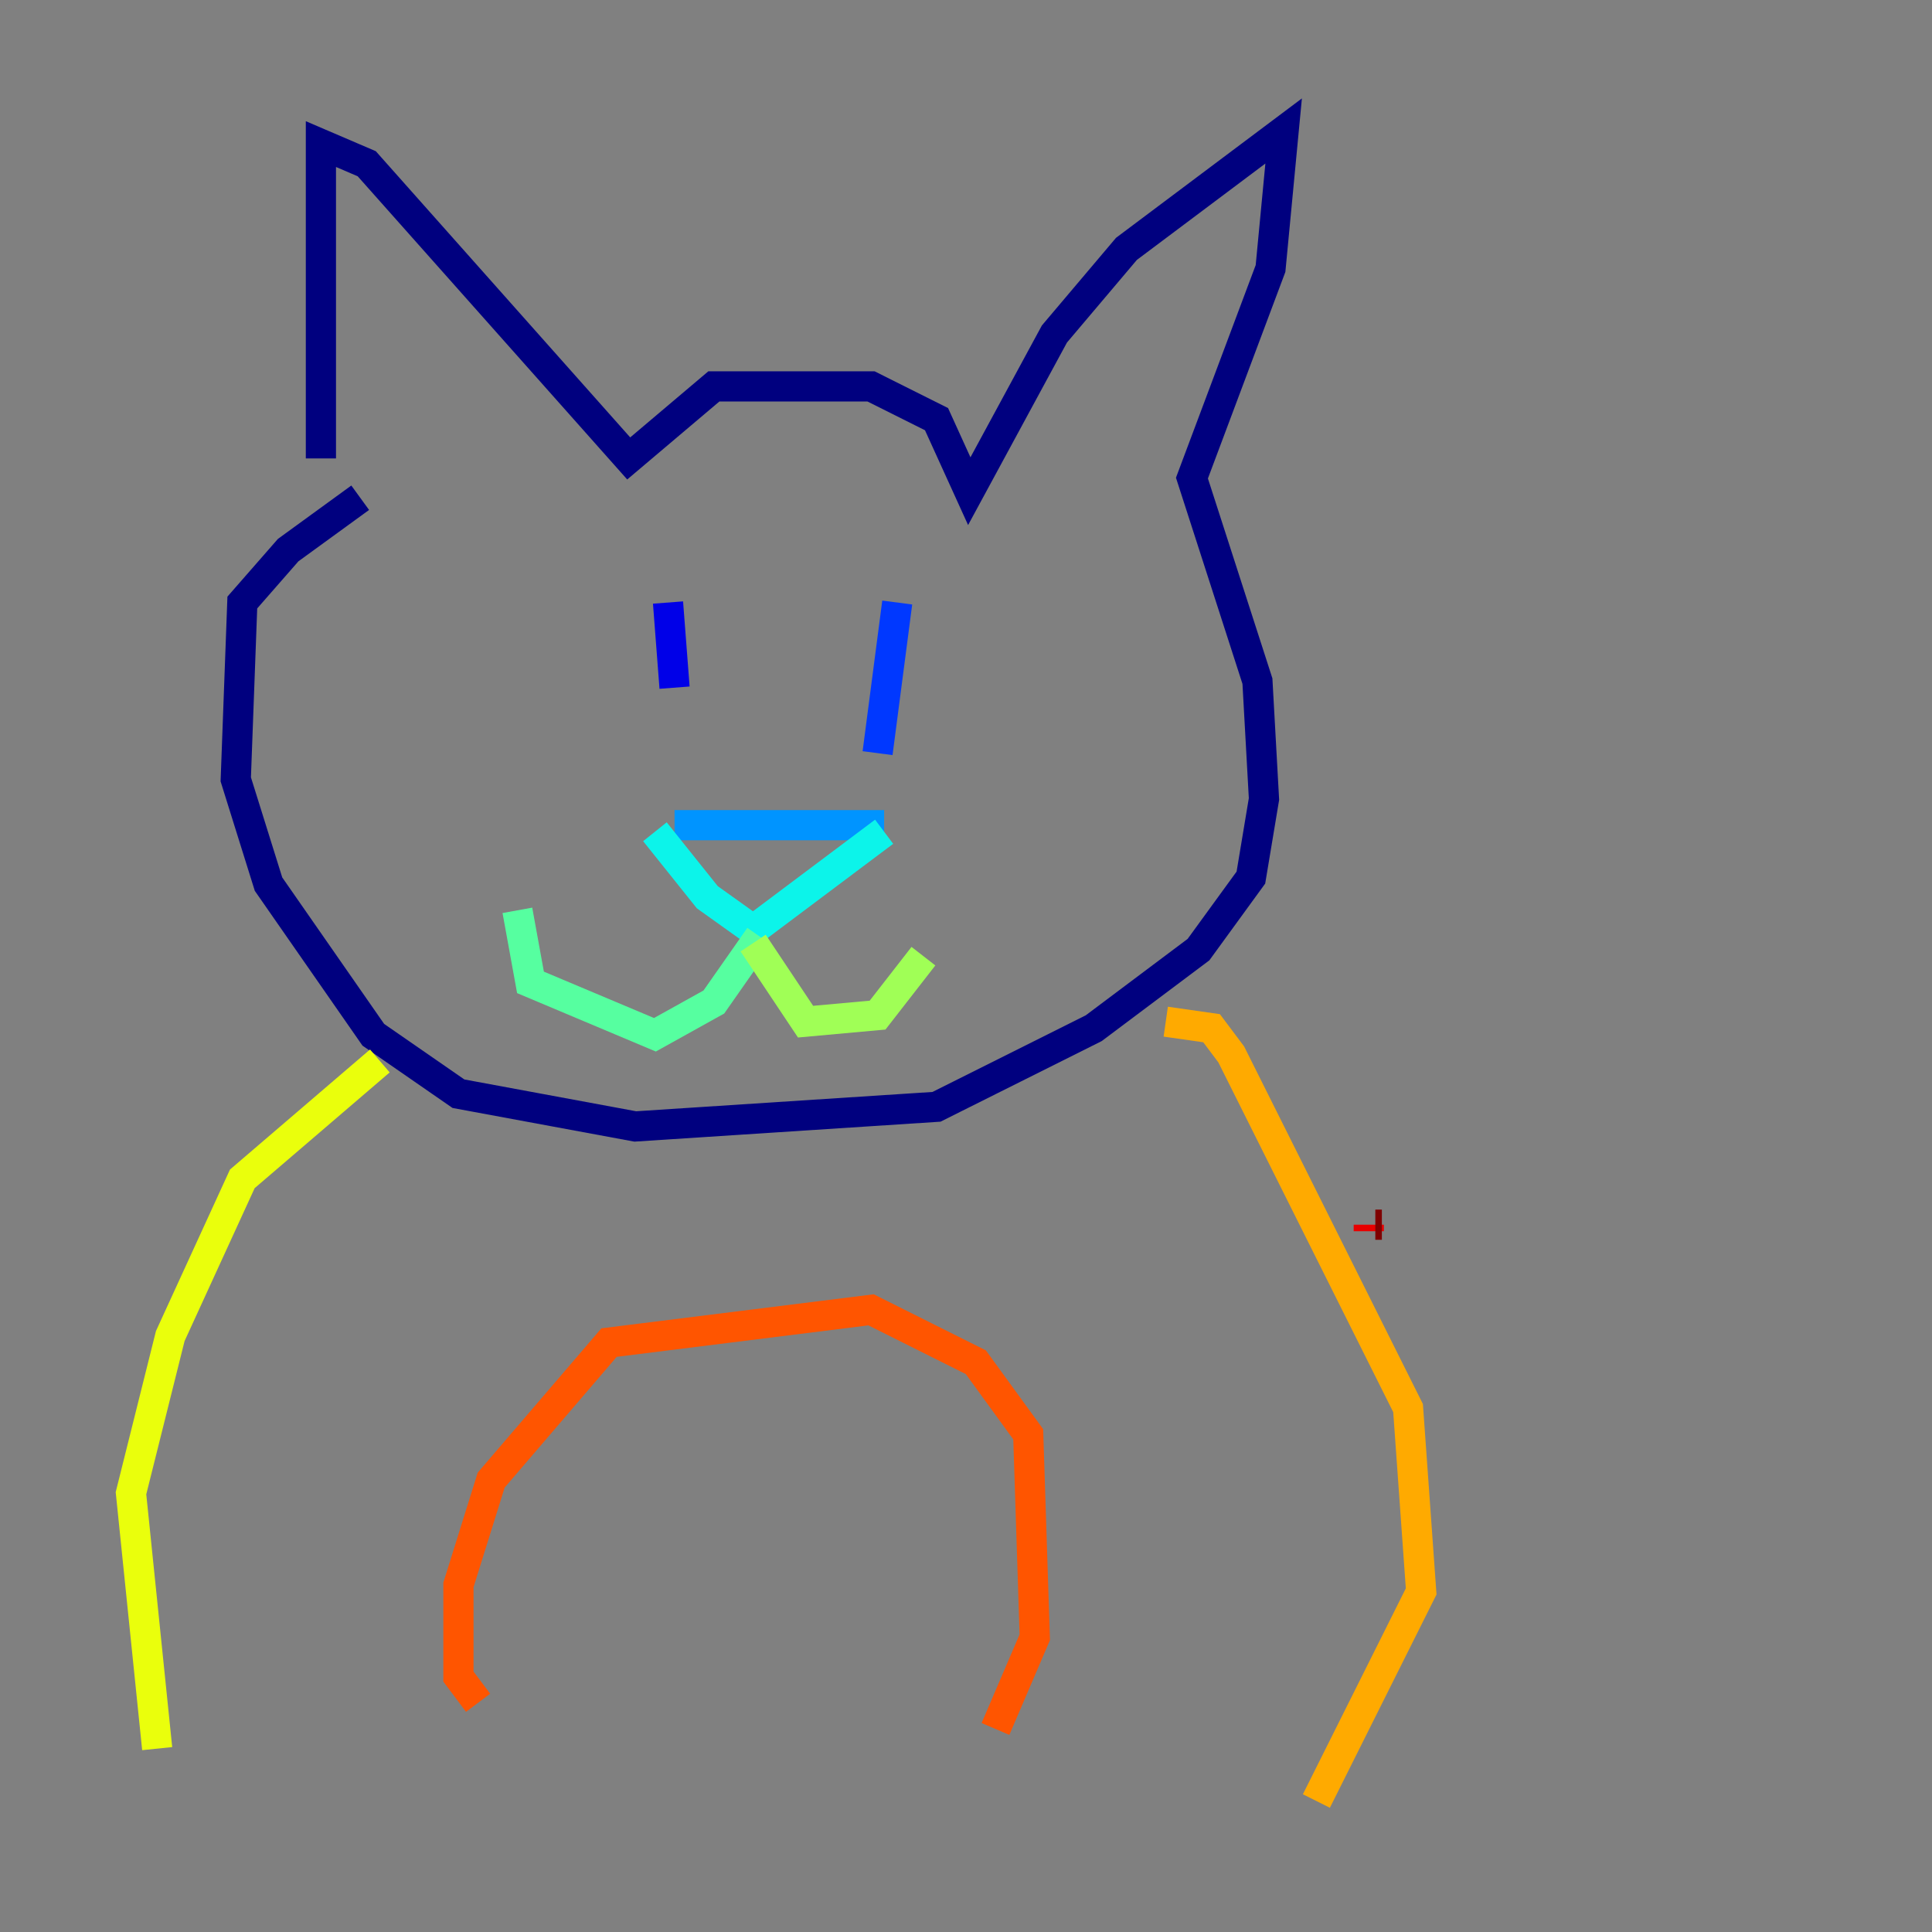 <?xml version="1.0" encoding="utf-8" ?>
<svg baseProfile="tiny" height="128" version="1.2" viewBox="0,0,128,128" width="128" xmlns="http://www.w3.org/2000/svg" xmlns:ev="http://www.w3.org/2001/xml-events" xmlns:xlink="http://www.w3.org/1999/xlink"><rect x="0" y="0" width="128" height="128" fill="#808080" stroke="none"/><defs /><polyline fill="none" points="21.261,30.373 21.261,9.546 24.298,10.848 41.654,30.373 47.295,25.6 57.709,25.6 62.047,27.77 64.217,32.542 69.858,22.129 74.63,16.488 85.044,8.678 84.176,17.79 78.969,31.675 83.308,45.125 83.742,52.936 82.875,58.142 79.403,62.915 72.461,68.122 62.047,73.329 42.088,74.63 30.373,72.461 24.732,68.556 17.79,58.576 15.62,51.634 16.054,39.919 19.091,36.447 23.864,32.976" stroke="#00007f" stroke-width="2" /><polyline fill="none" points="44.258,39.919 44.691,45.559" stroke="#0000e8" stroke-width="2" /><polyline fill="none" points="59.444,39.919 58.142,49.898" stroke="#0038ff" stroke-width="2" /><polyline fill="none" points="44.691,54.671 58.576,54.671" stroke="#0094ff" stroke-width="2" /><polyline fill="none" points="43.39,55.105 46.861,59.444 49.898,61.614 58.576,55.105" stroke="#0cf4ea" stroke-width="2" /><polyline fill="none" points="50.332,62.047 47.295,66.386 43.39,68.556 35.146,65.085 34.278,60.312" stroke="#56ffa0" stroke-width="2" /><polyline fill="none" points="49.898,62.481 53.37,67.688 58.142,67.254 61.18,63.349" stroke="#a0ff56" stroke-width="2" /><polyline fill="none" points="25.166,70.291 16.054,78.102 11.281,88.515 8.678,98.929 10.414,115.851" stroke="#eaff0c" stroke-width="2" /><polyline fill="none" points="77.234,67.688 80.271,68.122 81.573,69.858 93.288,93.288 94.156,105.437 87.214,119.322" stroke="#ffaa00" stroke-width="2" /><polyline fill="none" points="31.675,112.814 30.373,111.078 30.373,105.003 32.542,98.061 40.352,88.949 57.709,86.78 64.651,90.251 68.122,95.024 68.556,108.475 65.953,114.549" stroke="#ff5500" stroke-width="2" /><polyline fill="none" points="90.685,81.573 90.685,81.139" stroke="#e80000" stroke-width="2" /><polyline fill="none" points="91.119,81.139 91.552,81.139" stroke="#7f0000" stroke-width="2" /></svg>